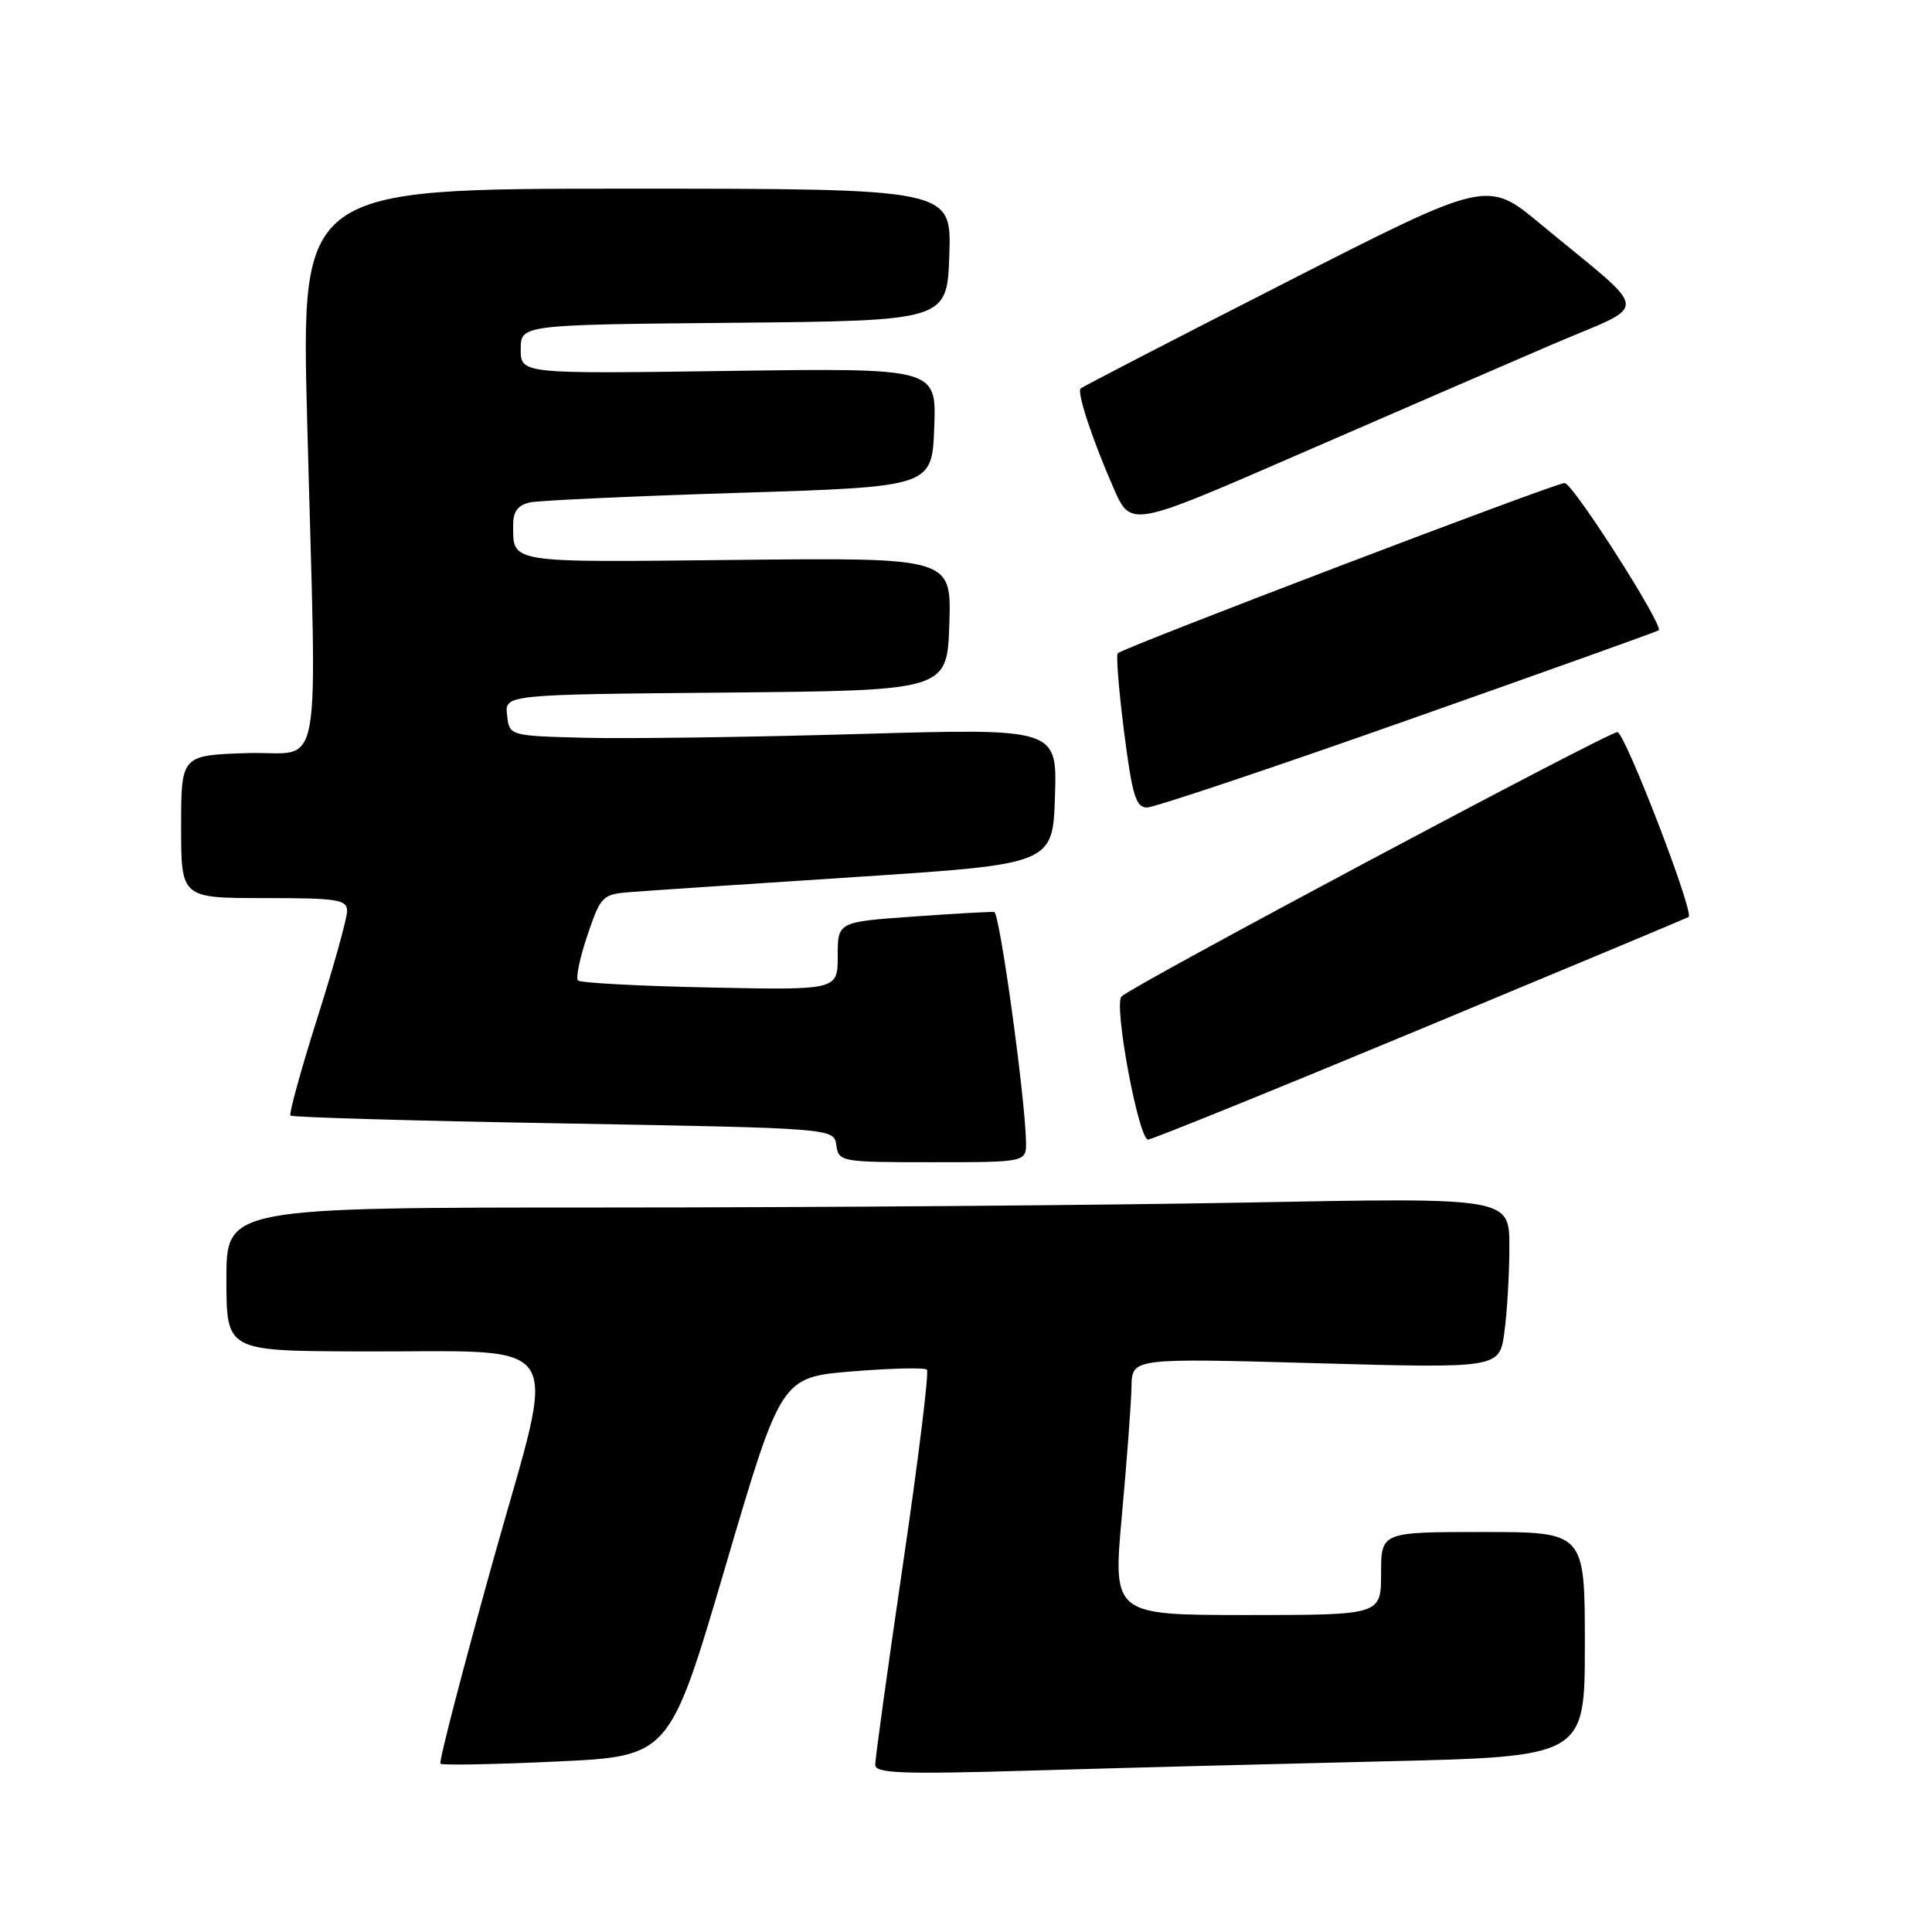 <?xml version="1.0" encoding="UTF-8" standalone="no"?>
<!DOCTYPE svg PUBLIC "-//W3C//DTD SVG 1.1//EN" "http://www.w3.org/Graphics/SVG/1.1/DTD/svg11.dtd" >
<svg xmlns="http://www.w3.org/2000/svg" xmlns:xlink="http://www.w3.org/1999/xlink" version="1.1" viewBox="0 0 256 256">
 <g >
 <path fill="currentColor"
d=" M 183.25 233.39 C 210.00 232.77 210.00 232.77 210.00 217.89 C 210.00 203.00 210.00 203.00 196.50 203.00 C 183.00 203.00 183.00 203.00 183.00 208.50 C 183.00 214.00 183.00 214.00 165.23 214.00 C 147.46 214.00 147.46 214.00 148.66 200.75 C 149.32 193.46 149.90 185.80 149.93 183.72 C 150.00 179.95 150.00 179.95 174.34 180.63 C 198.69 181.31 198.69 181.31 199.34 176.51 C 199.70 173.88 200.00 168.79 200.00 165.20 C 200.00 158.68 200.00 158.68 165.34 159.34 C 146.27 159.70 108.02 160.00 80.34 160.00 C 30.00 160.00 30.00 160.00 30.00 169.50 C 30.00 179.00 30.00 179.00 47.25 179.07 C 75.85 179.20 73.89 176.17 65.31 206.89 C 61.26 221.41 58.13 233.47 58.36 233.70 C 58.59 233.92 65.51 233.80 73.75 233.41 C 88.72 232.72 88.72 232.72 96.11 207.61 C 103.50 182.50 103.50 182.50 112.89 181.72 C 118.05 181.30 122.52 181.19 122.82 181.49 C 123.12 181.78 121.69 193.38 119.65 207.26 C 117.61 221.14 115.96 233.11 115.97 233.86 C 116.00 234.98 119.56 235.11 136.25 234.62 C 147.39 234.29 168.54 233.74 183.25 233.39 Z  M 135.95 151.25 C 135.83 145.31 132.46 120.93 131.74 120.84 C 131.32 120.79 126.49 121.06 120.99 121.45 C 111.00 122.16 111.00 122.16 111.00 126.68 C 111.00 131.20 111.00 131.20 94.08 130.85 C 84.78 130.66 76.90 130.24 76.59 129.92 C 76.27 129.60 76.83 126.90 77.84 123.92 C 79.61 118.70 79.82 118.49 83.59 118.20 C 85.74 118.03 99.20 117.13 113.50 116.20 C 139.50 114.50 139.50 114.50 139.79 105.50 C 140.07 96.50 140.07 96.50 113.79 97.26 C 99.33 97.68 83.00 97.90 77.50 97.76 C 67.50 97.50 67.50 97.50 67.19 94.77 C 66.87 92.03 66.87 92.03 96.19 91.77 C 125.50 91.50 125.50 91.50 125.79 82.69 C 126.08 73.89 126.08 73.89 97.55 74.19 C 66.96 74.52 68.00 74.69 68.00 69.44 C 68.00 67.76 68.67 66.90 70.25 66.57 C 71.49 66.31 83.97 65.74 98.00 65.30 C 123.50 64.50 123.50 64.50 123.79 56.63 C 124.09 48.77 124.09 48.77 96.54 49.15 C 69.00 49.54 69.00 49.54 69.00 46.28 C 69.00 43.03 69.00 43.03 97.25 42.77 C 125.50 42.50 125.50 42.50 125.79 33.75 C 126.08 25.00 126.08 25.00 82.99 25.00 C 39.90 25.00 39.90 25.00 40.70 55.75 C 41.98 104.85 42.95 99.45 32.75 99.79 C 24.00 100.08 24.00 100.08 24.00 109.54 C 24.00 119.00 24.00 119.00 35.00 119.00 C 44.81 119.00 46.00 119.19 45.99 120.75 C 45.98 121.71 44.20 128.11 42.03 134.96 C 39.86 141.81 38.27 147.60 38.49 147.82 C 38.71 148.05 55.01 148.52 74.70 148.86 C 110.50 149.50 110.50 149.50 110.82 151.75 C 111.13 153.95 111.44 154.00 123.57 154.00 C 136.00 154.00 136.00 154.00 135.95 151.25 Z  M 188.26 136.35 C 207.64 128.29 223.61 121.61 223.75 121.51 C 224.53 120.95 215.30 97.01 214.31 97.01 C 213.08 97.00 150.19 130.52 148.61 132.03 C 147.53 133.06 150.86 151.00 152.13 151.00 C 152.62 151.00 168.88 144.41 188.26 136.35 Z  M 186.61 95.39 C 204.70 89.01 219.63 83.67 219.79 83.52 C 220.47 82.90 208.40 64.00 207.32 64.00 C 206.08 64.00 148.87 85.80 148.11 86.56 C 147.87 86.80 148.25 91.49 148.95 97.00 C 150.02 105.36 150.51 107.00 151.97 107.00 C 152.93 107.00 168.52 101.78 186.61 95.39 Z  M 205.38 45.77 C 218.89 39.96 219.06 42.07 204.10 29.66 C 197.06 23.82 197.06 23.82 170.32 37.45 C 155.61 44.95 143.40 51.26 143.19 51.48 C 142.67 52.00 144.75 58.28 147.56 64.69 C 149.84 69.88 149.84 69.88 171.67 60.38 C 183.68 55.16 198.85 48.58 205.38 45.77 Z "/>
</g>
</svg>